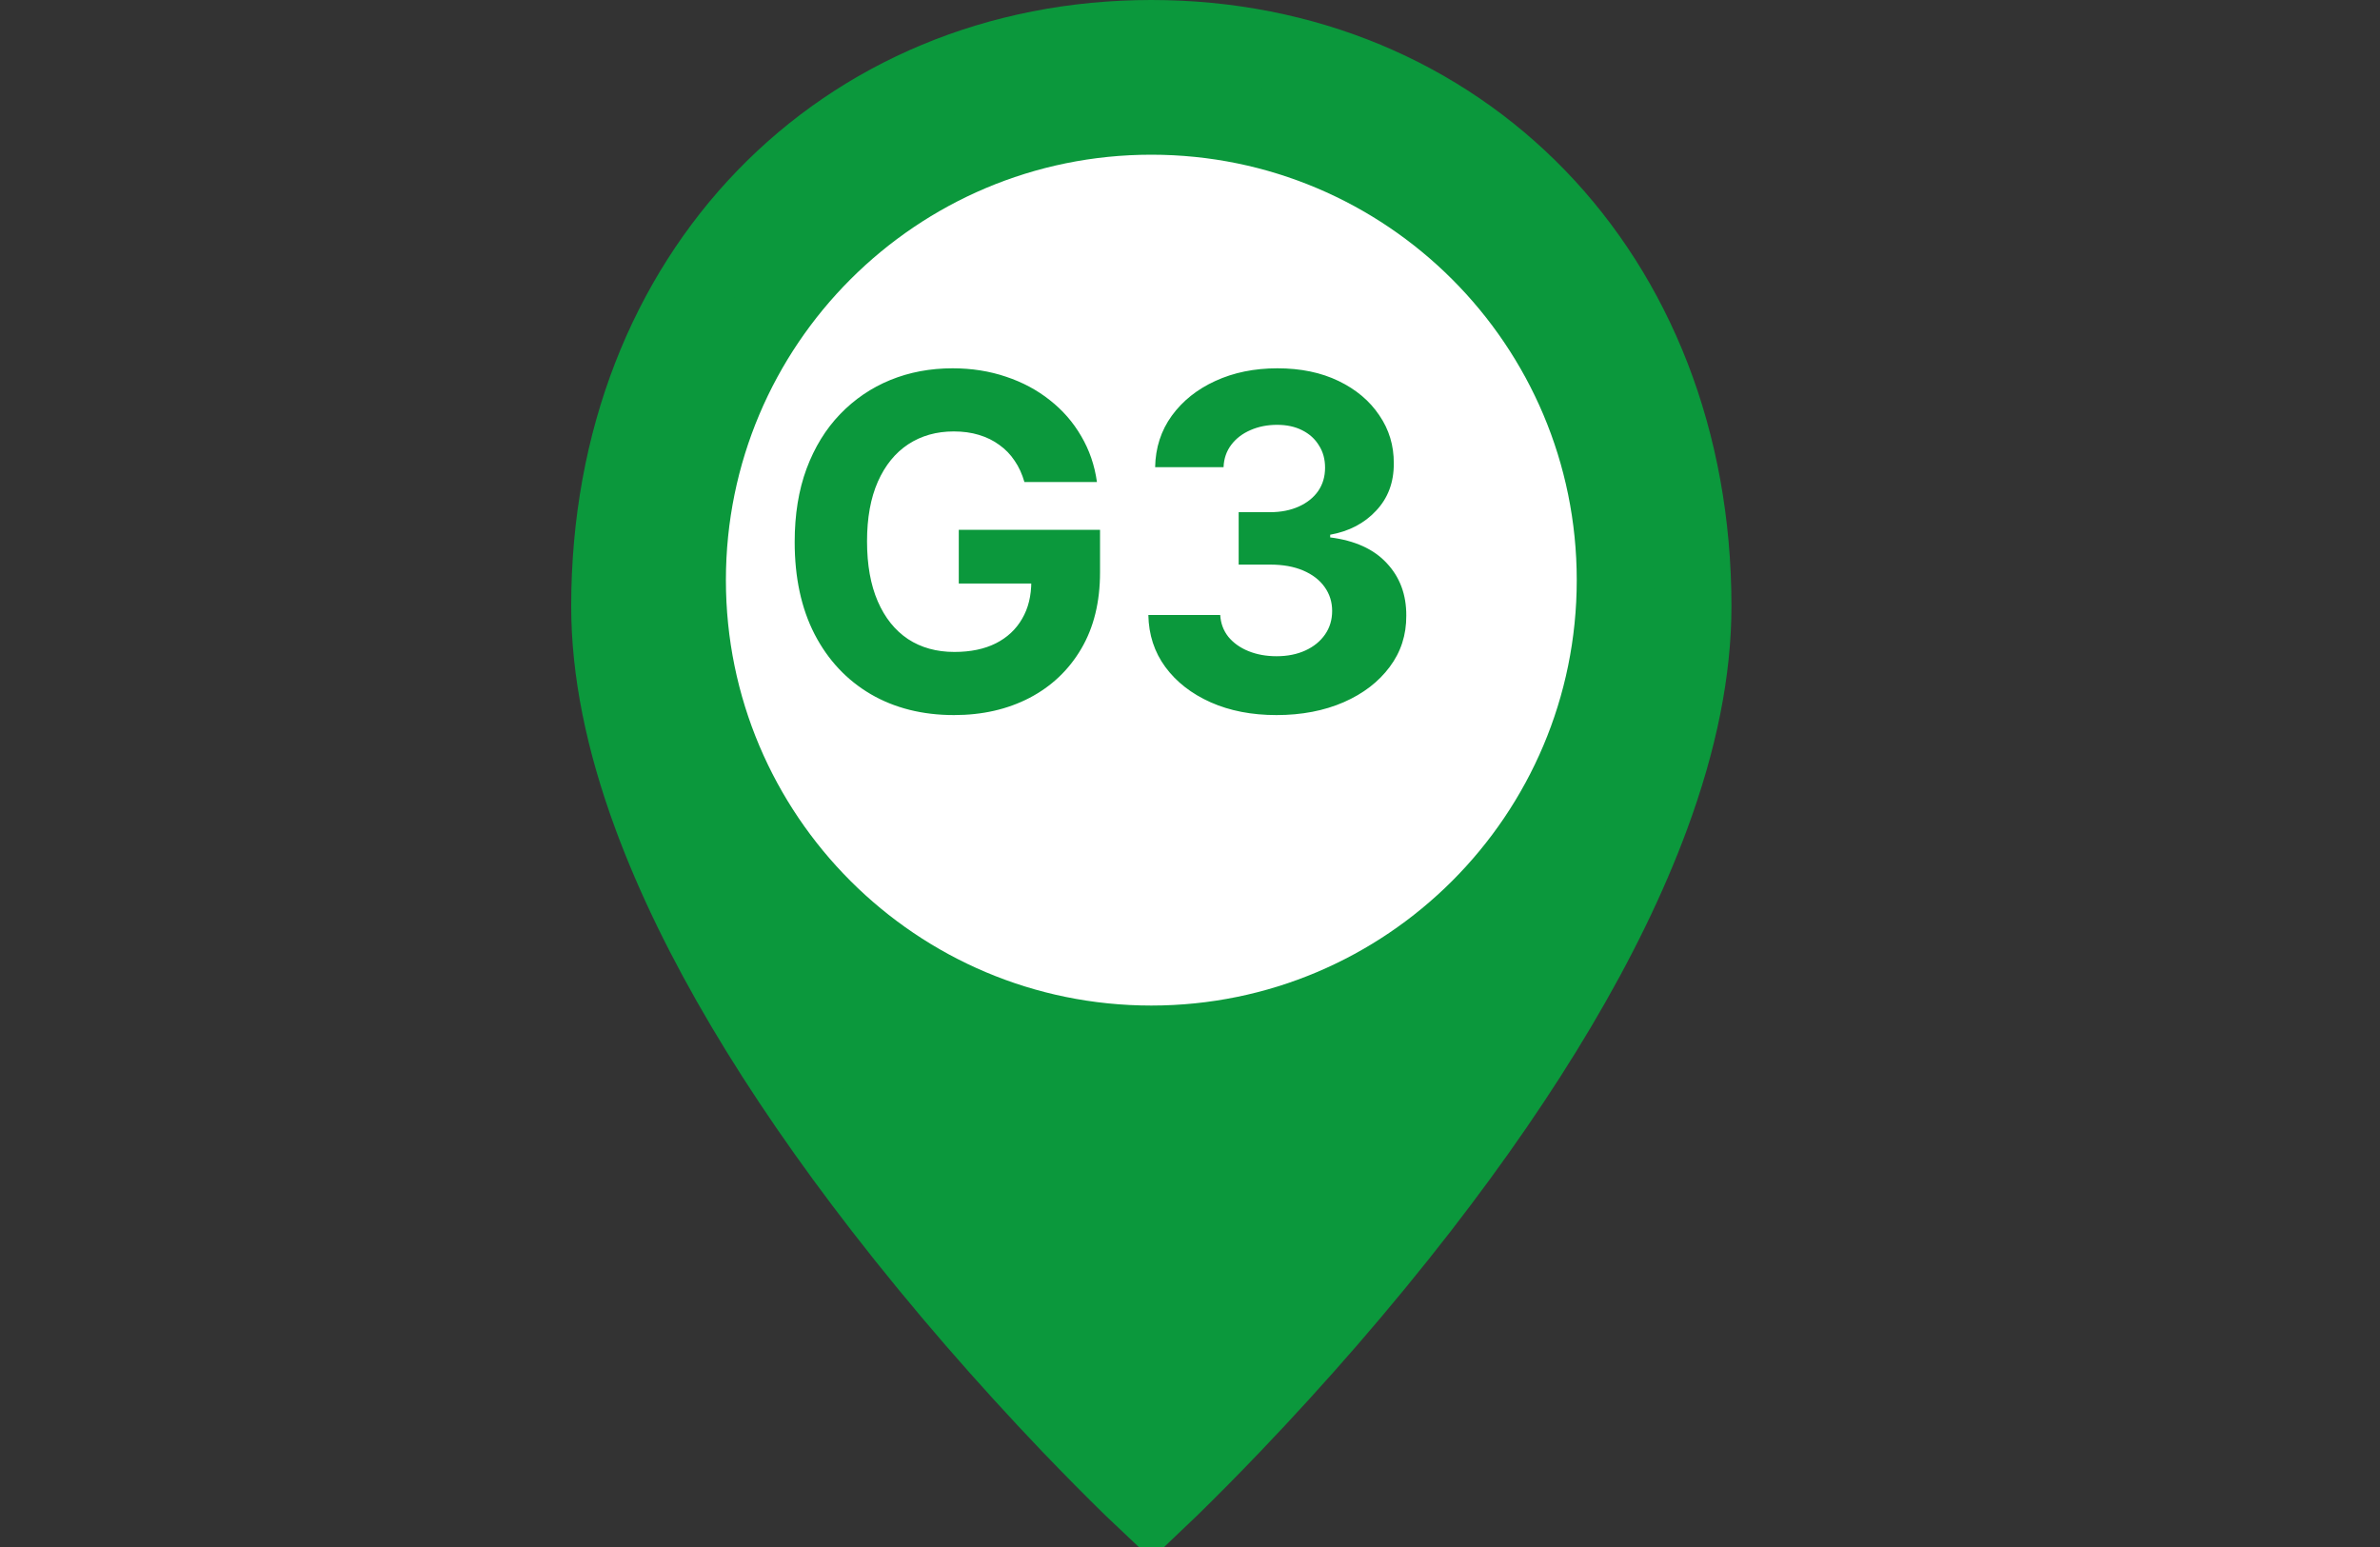 <svg width="40" height="26" viewBox="0 0 40 26" fill="none" xmlns="http://www.w3.org/2000/svg">
<rect x="0" y="0" width="40" height="26" fill="#333333" stroke="none"/>
<g clip-path="url(#clip0_1_113)">
<path d="M19.35 25.31C19.274 25.239 19.167 25.136 19.03 25.002C18.716 24.696 18.367 24.343 17.989 23.949C16.912 22.821 15.836 21.59 14.832 20.294C13.056 18.001 11.717 15.779 10.953 13.707C10.486 12.441 10.25 11.267 10.25 10.19C10.25 4.584 14.178 0.65 19.35 0.65C24.522 0.65 28.45 4.584 28.45 10.19C28.45 11.267 28.214 12.441 27.747 13.707C26.983 15.779 25.645 18.001 23.869 20.294C22.864 21.59 21.788 22.821 20.71 23.949C20.333 24.343 19.983 24.696 19.67 25.002C19.533 25.136 19.425 25.239 19.35 25.31Z" fill="#0B983C" stroke="#0B983C" stroke-width="1.3"/>
<path d="M19.35 16.9C23.299 16.9 26.5 13.699 26.5 9.75C26.5 5.801 23.299 2.6 19.35 2.6C15.401 2.6 12.2 5.801 12.2 9.75C12.2 13.699 15.401 16.9 19.35 16.9Z" fill="white"/>
<path d="M17.217 8.101C17.178 7.966 17.124 7.847 17.053 7.744C16.983 7.638 16.897 7.55 16.796 7.478C16.696 7.404 16.582 7.348 16.452 7.309C16.325 7.27 16.184 7.251 16.029 7.251C15.739 7.251 15.484 7.323 15.264 7.467C15.046 7.611 14.876 7.82 14.754 8.095C14.633 8.369 14.572 8.703 14.572 9.098C14.572 9.493 14.632 9.829 14.752 10.106C14.872 10.383 15.042 10.595 15.261 10.741C15.481 10.885 15.741 10.957 16.04 10.957C16.311 10.957 16.543 10.909 16.735 10.813C16.929 10.715 17.076 10.577 17.178 10.4C17.282 10.223 17.333 10.013 17.333 9.771L17.577 9.807H16.114V8.904H18.488V9.619C18.488 10.117 18.383 10.546 18.172 10.904C17.962 11.261 17.672 11.536 17.303 11.729C16.933 11.921 16.511 12.018 16.034 12.018C15.502 12.018 15.035 11.9 14.633 11.666C14.23 11.429 13.916 11.094 13.691 10.66C13.467 10.225 13.356 9.707 13.356 9.109C13.356 8.649 13.422 8.239 13.555 7.879C13.69 7.517 13.878 7.211 14.12 6.96C14.362 6.709 14.644 6.517 14.965 6.386C15.286 6.255 15.634 6.19 16.009 6.19C16.331 6.19 16.63 6.237 16.907 6.331C17.184 6.423 17.429 6.554 17.643 6.724C17.86 6.894 18.036 7.096 18.172 7.331C18.309 7.564 18.397 7.82 18.436 8.101H17.217ZM21.453 12.018C21.039 12.018 20.671 11.947 20.348 11.804C20.026 11.66 19.772 11.463 19.586 11.211C19.401 10.959 19.306 10.667 19.3 10.336H20.508C20.516 10.475 20.561 10.597 20.644 10.702C20.729 10.805 20.841 10.886 20.982 10.943C21.122 11 21.28 11.029 21.456 11.029C21.638 11.029 21.8 10.996 21.94 10.932C22.081 10.867 22.19 10.778 22.27 10.663C22.349 10.549 22.389 10.417 22.389 10.267C22.389 10.116 22.346 9.982 22.262 9.865C22.178 9.747 22.058 9.655 21.901 9.588C21.746 9.522 21.562 9.489 21.347 9.489H20.818V8.608H21.347C21.528 8.608 21.688 8.576 21.827 8.514C21.967 8.451 22.076 8.364 22.154 8.253C22.231 8.141 22.27 8.01 22.27 7.86C22.27 7.718 22.236 7.593 22.167 7.486C22.101 7.377 22.007 7.292 21.885 7.231C21.765 7.17 21.624 7.14 21.464 7.14C21.301 7.14 21.153 7.169 21.018 7.228C20.883 7.286 20.775 7.368 20.694 7.475C20.613 7.582 20.569 7.708 20.564 7.852H19.414C19.42 7.525 19.513 7.237 19.694 6.987C19.875 6.738 20.119 6.543 20.425 6.403C20.733 6.261 21.081 6.19 21.469 6.19C21.861 6.19 22.203 6.261 22.497 6.403C22.791 6.545 23.019 6.737 23.181 6.979C23.346 7.219 23.427 7.489 23.425 7.788C23.427 8.106 23.328 8.371 23.128 8.583C22.931 8.795 22.673 8.93 22.356 8.987V9.032C22.773 9.085 23.091 9.23 23.308 9.466C23.528 9.701 23.637 9.995 23.635 10.347C23.637 10.671 23.544 10.958 23.356 11.209C23.169 11.46 22.912 11.658 22.583 11.802C22.254 11.945 21.877 12.018 21.453 12.018Z" fill="#0B983C"/>
</g>
<defs>
<clipPath id="clip0_1_113">
<rect width="40" height="26" fill="white"/>
</clipPath>
</defs>
</svg>
